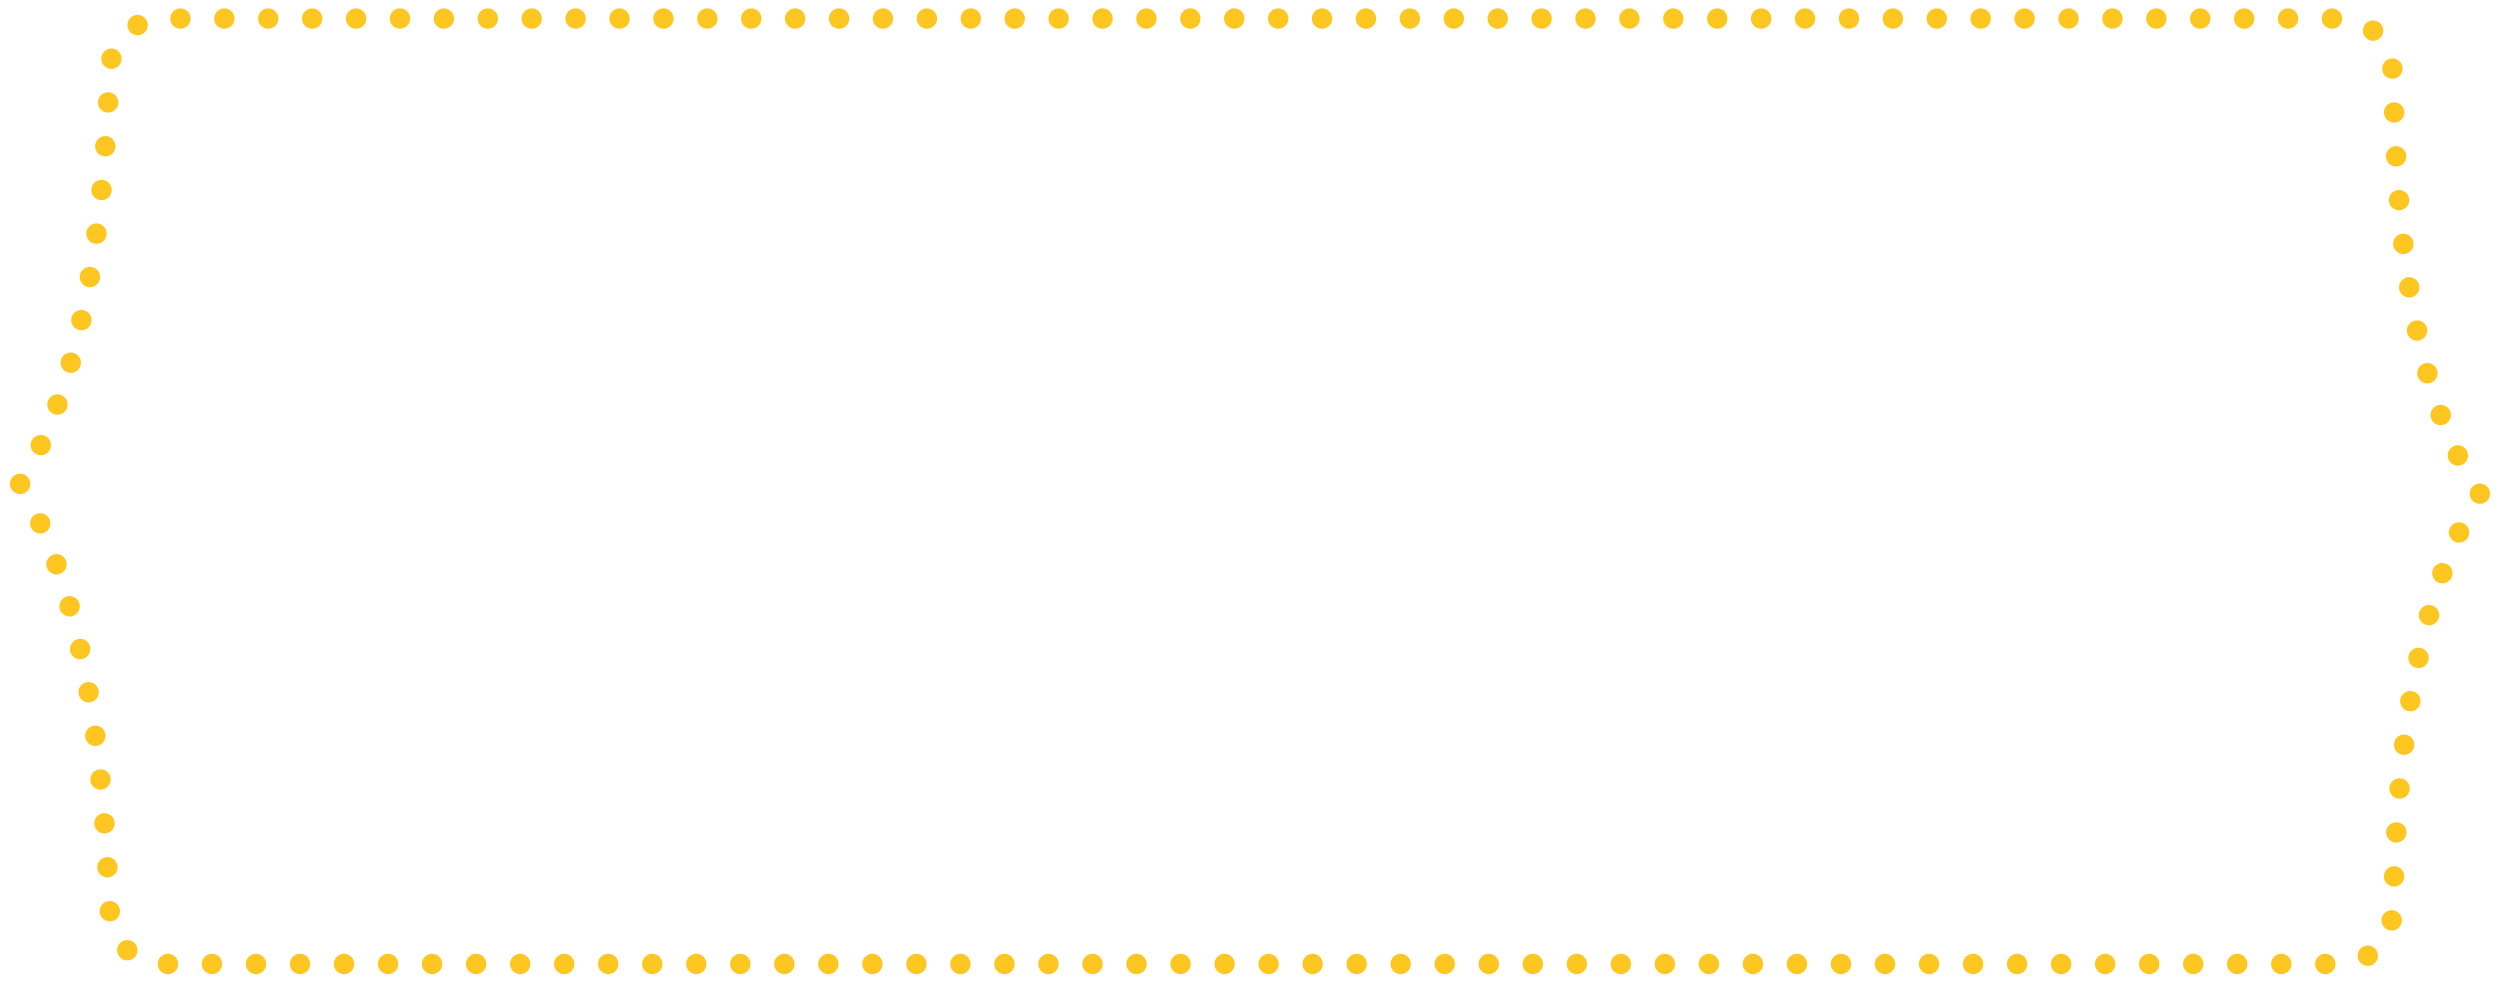 <svg id="Layer_1" data-name="Layer 1" xmlns="http://www.w3.org/2000/svg" width="1473.5" height="579.06" viewBox="0 0 1473.5 579.06"><defs><style>.cls-1,.cls-2,.cls-3{fill:none;stroke:#fec621;stroke-linecap:round;stroke-miterlimit:10;stroke-width:12px;}.cls-2{stroke-dasharray:0 25.95;}.cls-3{stroke-dasharray:0 25.88;}</style></defs><title>shape2-yellowdots</title><line class="cls-1" x1="1461.63" y1="290.97" x2="1461.63" y2="290.97"/><path class="cls-2" d="M1449.36,313.83c-36.19,77.46-37.13,181.67-39.27,225-.82,16.42-14.65,29.33-31.45,29.33H96.28c-16.69,0-30.48-12.74-31.43-29-2.67-46.06-5.93-162.63-46.75-242.53"/><line class="cls-1" x1="11.87" y1="285.2" x2="11.87" y2="285.2"/><path class="cls-3" d="M24.06,262.37c35.19-75.65,38.25-179,40.79-222.43,1-16.3,14.74-29,31.43-29H1378.62c16.82,0,30.65,12.91,31.45,29.34,2.23,45.83,1.85,165.21,44.71,239.75"/></svg>